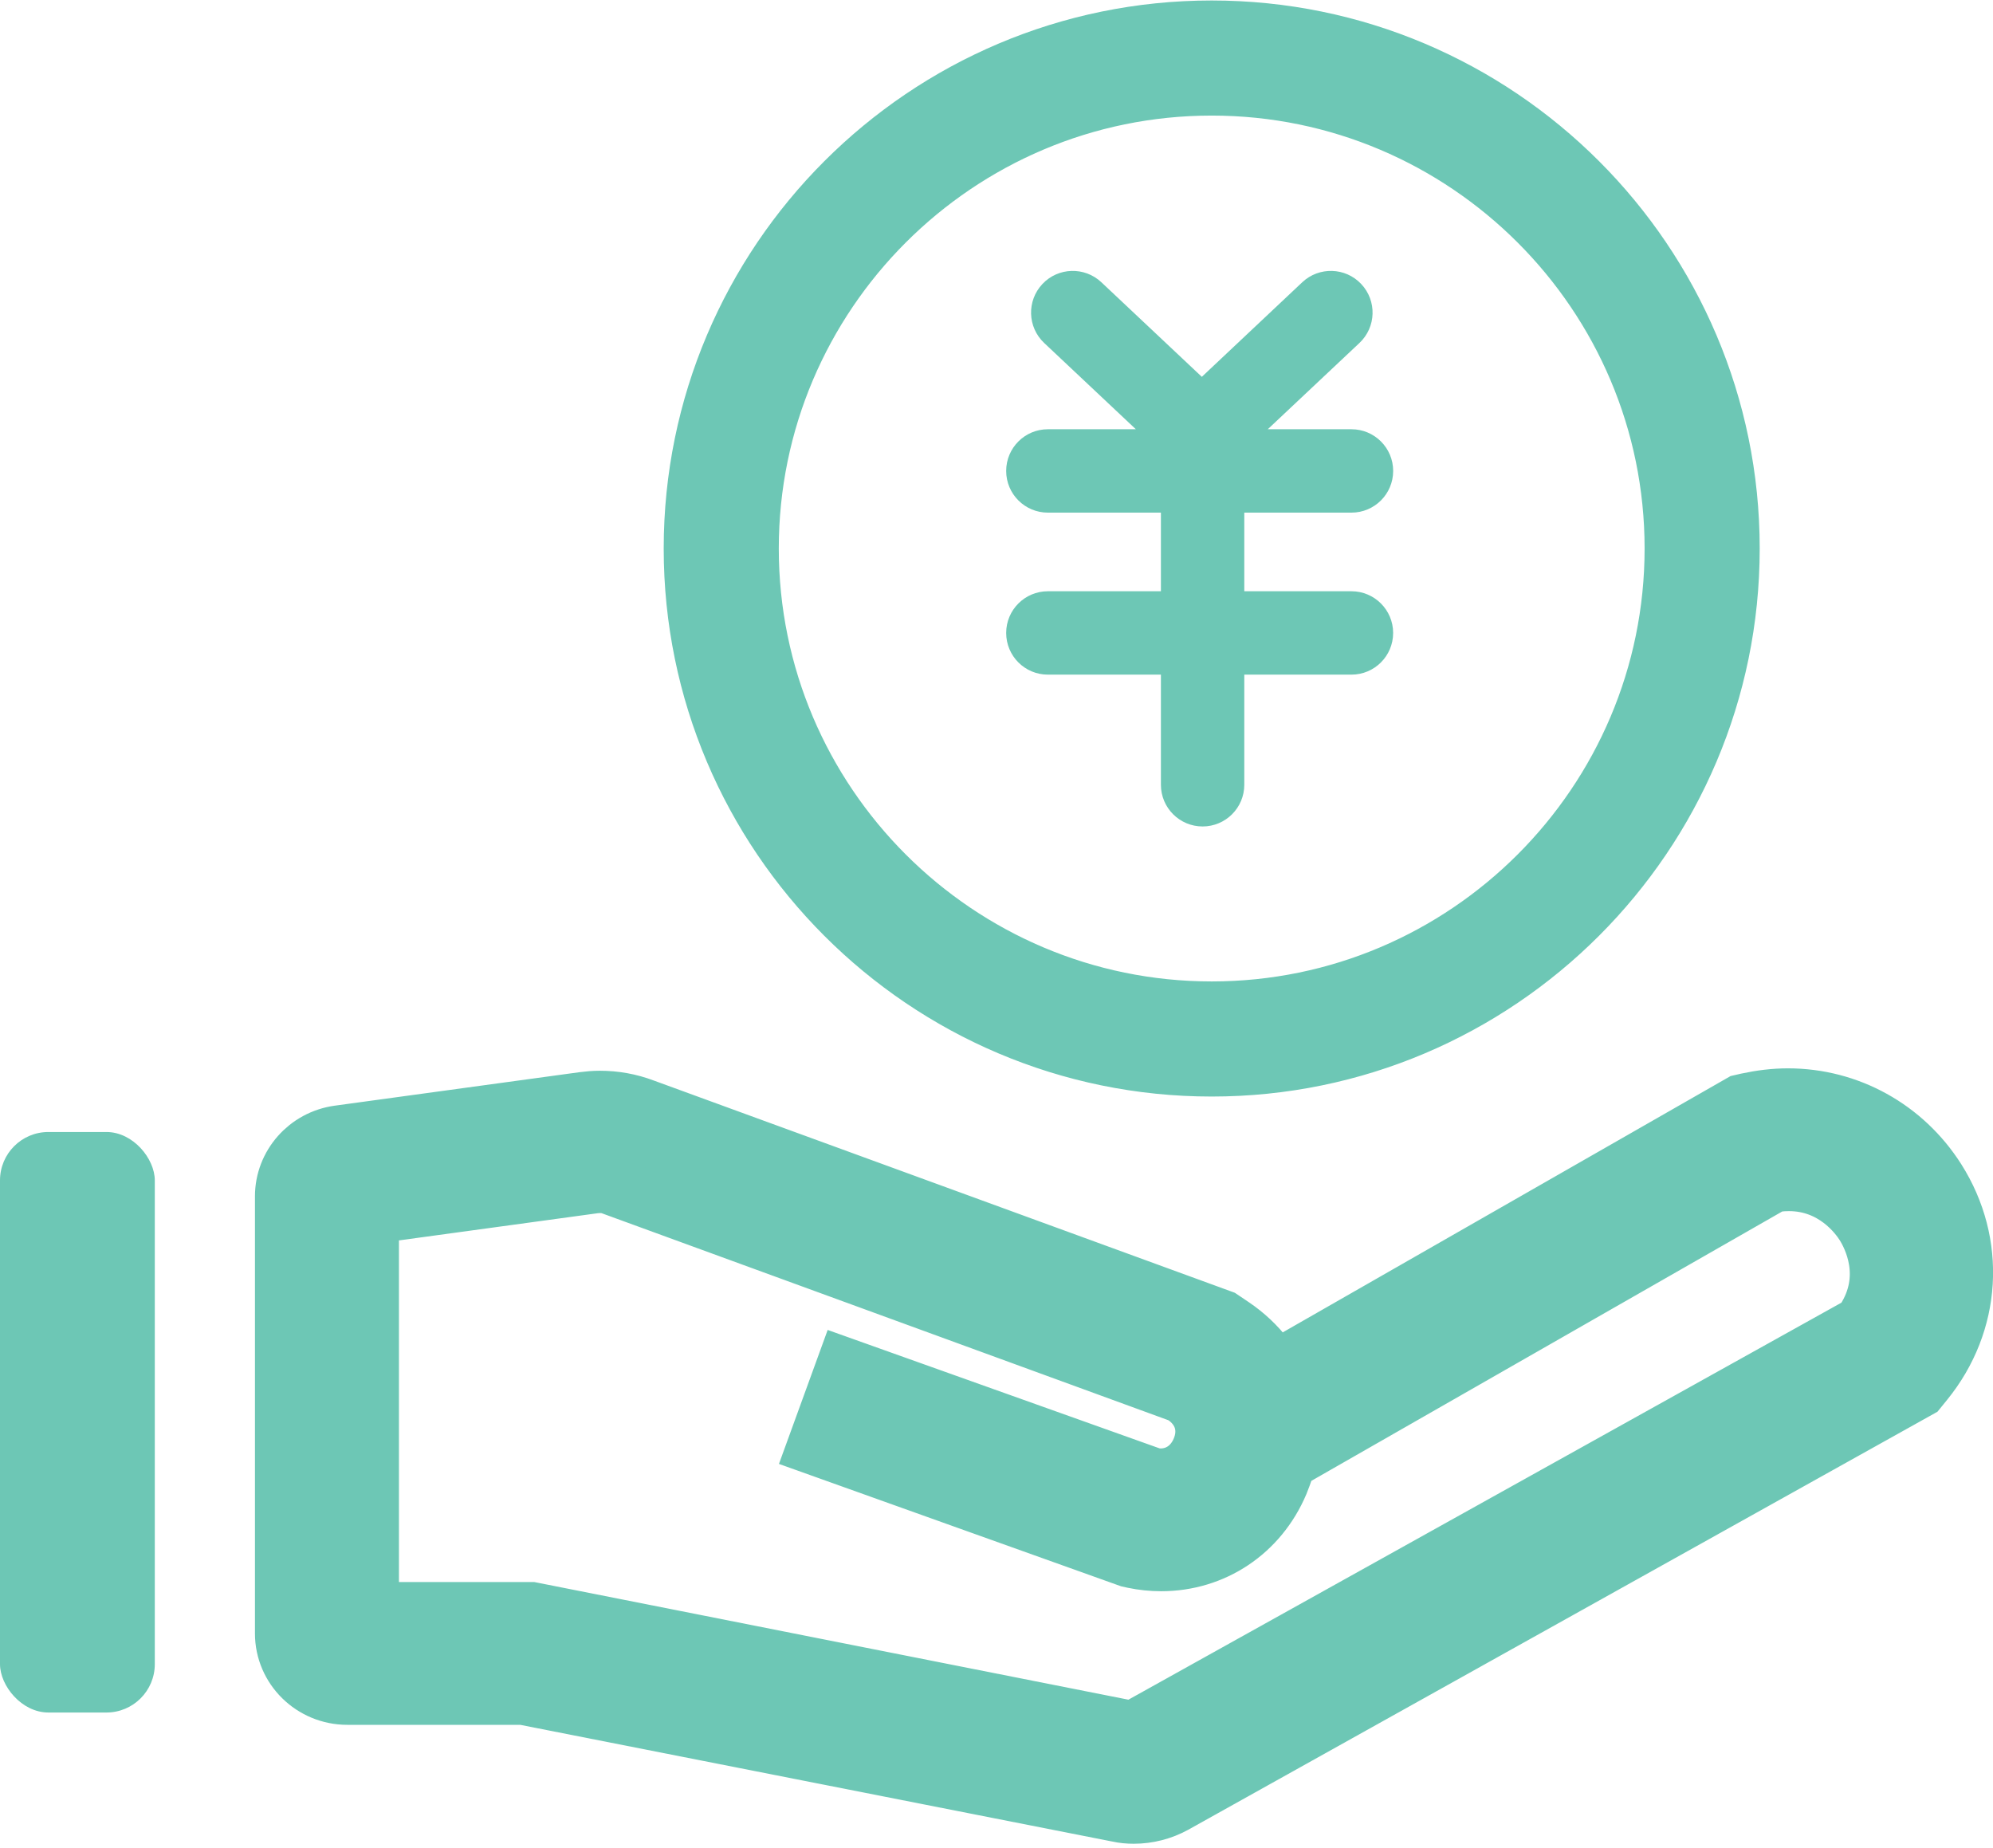 <?xml version="1.0" encoding="UTF-8"?>
<svg width="206px" height="191px" viewBox="0 0 206 191" version="1.1" xmlns="http://www.w3.org/2000/svg" xmlns:xlink="http://www.w3.org/1999/xlink">
    <!-- Generator: Sketch 52.4 (67378) - http://www.bohemiancoding.com/sketch -->
    <title>分组 3</title>
    <desc>Created with Sketch.</desc>
    <g id="Page-1" stroke="none" stroke-width="1" fill="none" fill-rule="evenodd">
        <g id="分组-3" transform="translate(0, 3)" fill="#6DC7B5">
            <g id="贷款余额" transform="translate(29, 0)" fill-rule="nonzero" stroke="#6DC7B5" stroke-width="6">
                <path d="M86.54,184.39 L25.06,172.273 L6.897,172.273 C3.289,172.273 0.353,169.387 0.353,165.829 L0.353,120.646 C0.353,117.436 2.767,114.699 6.001,114.252 L31.28,110.793 C31.852,110.719 32.424,110.669 32.997,110.669 C34.564,110.669 36.082,110.942 37.525,111.49 L97.263,133.31 L98.408,134.081 C99.726,134.977 100.871,136.047 101.816,137.291 L102.812,138.61 L150.98,111.042 L151.627,110.893 C153.021,110.594 154.414,110.42 155.807,110.42 C162.052,110.42 167.8,113.605 171.183,118.929 C175.363,125.522 174.866,133.708 169.939,139.779 L169.292,140.575 L92.362,183.494 C91.093,184.191 89.65,184.564 88.182,184.564 C87.634,184.564 87.087,184.514 86.54,184.39 Z M88.132,175.831 L163.47,133.882 L163.719,133.484 C166.655,128.956 164.441,124.776 163.694,123.582 C163.047,122.562 160.559,119.178 155.907,119.178 C155.509,119.178 155.086,119.203 154.638,119.253 L154.265,119.302 L104.031,148.039 L103.807,148.761 C103.657,149.259 103.458,149.781 103.259,150.279 C101.12,155.329 96.417,158.464 91.018,158.464 C90.073,158.464 89.102,158.365 88.157,158.166 L87.709,158.066 L55.364,146.497 L58.35,138.286 L90.222,149.657 C90.222,149.657 90.819,149.706 90.968,149.706 C92.785,149.706 94.327,148.637 95.074,146.87 C95.994,144.73 95.347,142.591 93.407,141.272 L93.208,141.147 L92.934,141.023 L34.29,119.601 C33.917,119.452 33.469,119.377 32.997,119.377 L32.524,119.402 L9.236,122.587 L9.236,163.515 L25.931,163.515 L88.132,175.831 Z M96.243,107.335 C66.66,107.335 42.601,83.275 42.601,53.692 C42.601,24.109 66.66,0.05 96.243,0.05 C125.826,0.05 149.886,24.109 149.886,53.692 C149.886,83.275 125.801,107.335 96.243,107.335 Z M96.243,5.946 C69.919,5.946 48.497,27.369 48.497,53.692 C48.497,80.016 69.919,101.438 96.243,101.438 C122.567,101.438 143.989,80.016 143.989,53.692 C143.989,27.369 122.567,5.946 96.243,5.946 Z" id="形状"></path>
            </g>
            <path d="M139.691,49.984 C142.07,49.984 144,48.056 144,45.675 C144,43.293 142.07,41.366 139.691,41.366 L131.039,41.366 L140.516,32.447 C142.251,30.815 142.331,28.089 140.697,26.354 C139.062,24.619 136.339,24.544 134.607,26.17 L124.223,35.948 L113.836,26.17 C112.101,24.544 109.377,24.619 107.746,26.354 C106.114,28.089 106.195,30.815 107.927,32.447 L117.403,41.366 L108.309,41.366 C105.93,41.366 104,43.293 104,45.675 C104,48.056 105.93,49.984 108.309,49.984 L119.994,49.984 L119.994,58.11 L108.309,58.11 C105.93,58.11 104,60.04 104,62.419 C104,64.8 105.93,66.728 108.309,66.728 L119.994,66.728 L119.994,78.111 C119.994,80.493 121.925,82.42 124.303,82.42 C126.682,82.42 128.612,80.493 128.612,78.111 L128.612,66.728 L139.688,66.728 C142.067,66.728 143.997,64.8 143.997,62.419 C143.997,60.04 142.067,58.11 139.688,58.11 L128.612,58.11 L128.612,49.984 L139.691,49.984 Z" id="路径"></path>
            <rect id="矩形" fill-rule="nonzero" x="0" y="114" width="16" height="60" rx="5"></rect>
        </g>
    </g>
</svg>